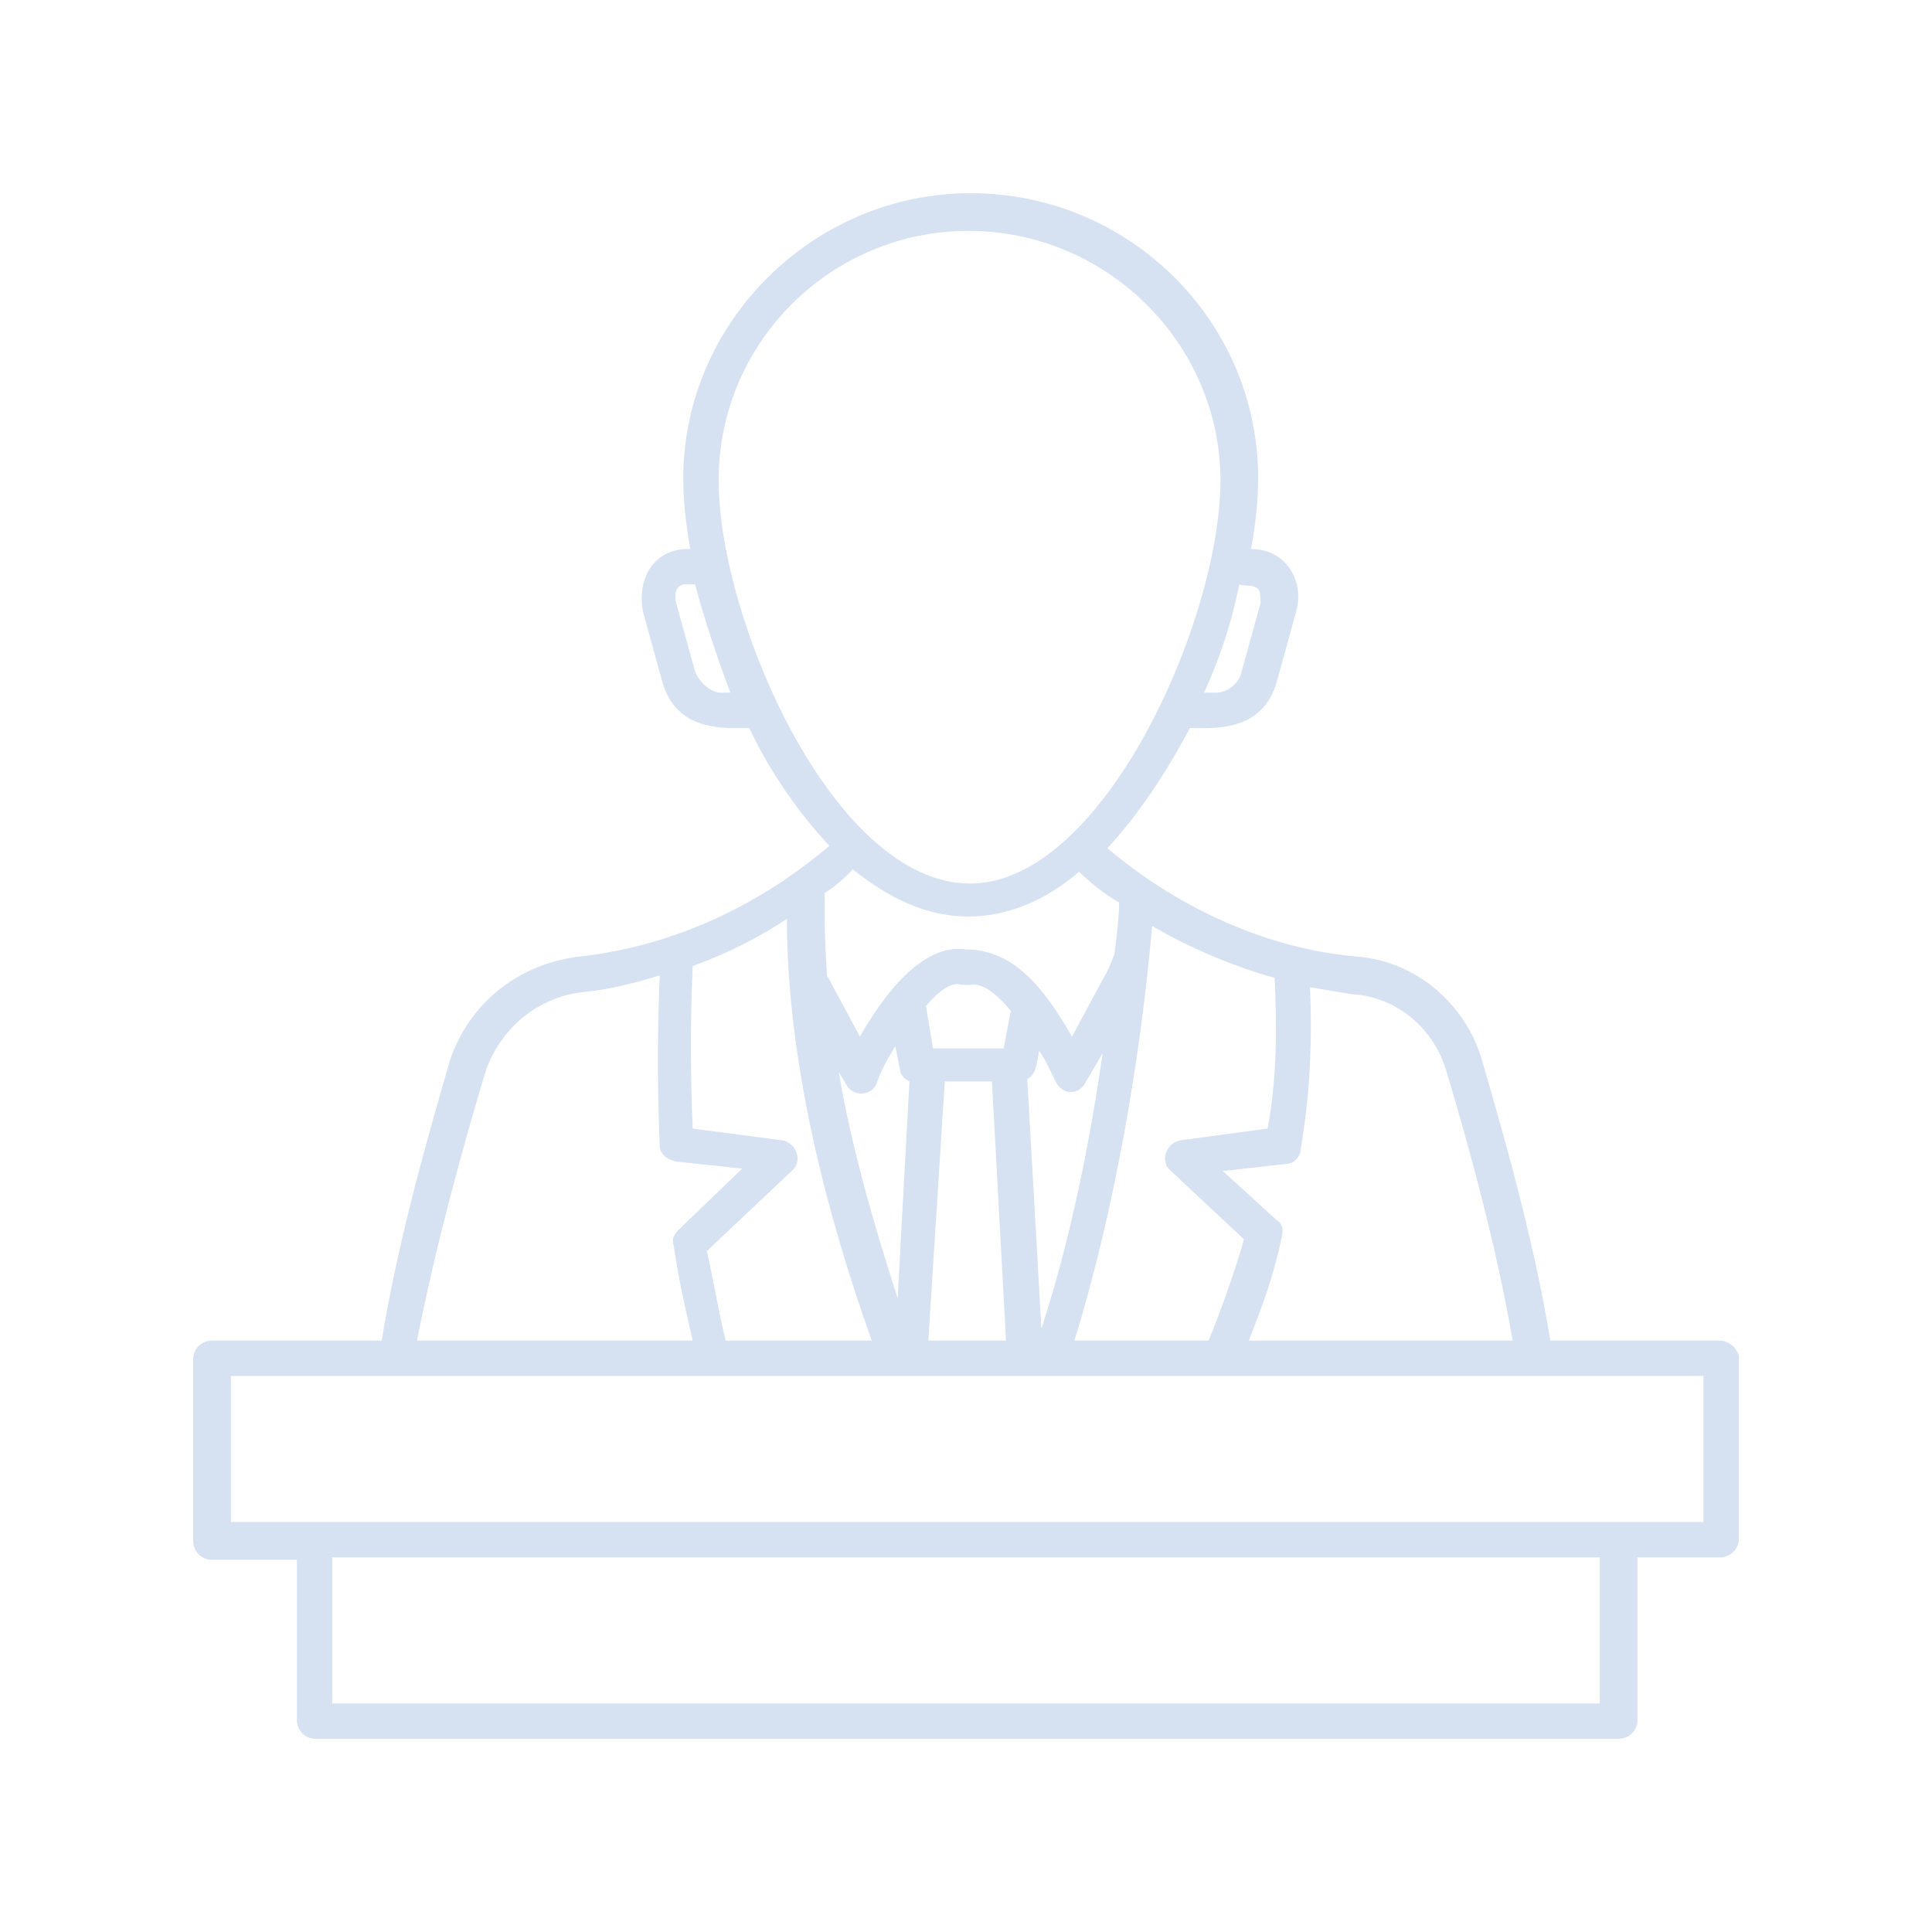 <svg width="100" height="100" viewBox="0 0 100 100" fill="none" xmlns="http://www.w3.org/2000/svg">
<path d="M89.024 69.39H80.244C79.39 64.146 77.805 58.658 76.707 54.878C75.854 51.951 73.293 49.756 70.244 49.512C65.854 49.146 61.219 47.195 57.317 43.902C58.902 42.195 60.366 40 61.585 37.683C62.805 37.683 65.366 37.927 66.098 35.244L67.073 31.707C67.561 30.122 66.585 28.415 64.756 28.415C65 27.073 65.122 25.854 65.122 24.756C65.122 16.585 58.415 10 50.244 10C42.073 10 35.366 16.707 35.366 24.756C35.366 25.854 35.488 27.073 35.732 28.415H35.61C33.902 28.415 32.927 29.878 33.293 31.707L34.268 35.244C35 37.927 37.561 37.683 38.781 37.683C39.878 40 41.342 42.073 42.927 43.781C38.902 47.195 34.39 49.024 30 49.512C26.829 49.878 24.268 51.951 23.293 54.878C22.195 58.658 20.61 64.146 19.756 69.39H10.976C10.488 69.39 10 69.756 10 70.366V79.756C10 80.244 10.366 80.732 10.976 80.732H15.366V89.024C15.366 89.512 15.732 90 16.341 90H83.781C84.268 90 84.756 89.634 84.756 89.024V80.61H89.024C89.512 80.61 90 80.244 90 79.634V70.244C90 69.878 89.512 69.39 89.024 69.39ZM74.878 55.488C75.976 59.146 77.439 64.39 78.293 69.39H64.634C65.366 67.561 65.976 65.854 66.341 64.024C66.463 63.658 66.341 63.293 66.098 63.171L63.293 60.61L66.585 60.244C66.951 60.244 67.317 59.878 67.317 59.512C67.805 56.707 67.927 53.902 67.805 51.098C68.537 51.219 69.268 51.342 70 51.463C72.317 51.585 74.268 53.293 74.878 55.488ZM36.585 64.756L40.976 60.61C41.585 60.122 41.219 59.146 40.488 59.024L35.854 58.415C35.732 55.61 35.732 52.683 35.854 50C37.561 49.39 39.268 48.537 40.732 47.561C40.732 54.756 42.683 62.561 45.122 69.39H37.561C37.195 67.927 36.951 66.341 36.585 64.756ZM57.927 46.707C57.927 47.439 57.805 48.415 57.683 49.39C57.195 50.61 57.561 49.756 55.488 53.658C54.024 51.098 52.439 49.146 50 49.146C47.683 48.781 45.61 51.707 44.512 53.658L42.805 50.488C42.683 48.658 42.683 47.683 42.683 46.219C43.293 45.854 43.781 45.366 44.146 45C45.976 46.463 47.927 47.439 50.122 47.439C52.195 47.439 54.146 46.585 55.854 45.122C56.463 45.732 57.439 46.463 57.927 46.707ZM46.342 54.146L46.585 55.366C46.585 55.61 46.829 55.854 47.073 55.976L46.463 67.195C45.122 63.049 44.024 59.146 43.415 55.488L43.781 56.098C44.146 56.829 45.122 56.707 45.366 56.098C45.61 55.366 45.976 54.756 46.342 54.146ZM47.927 52.073C49.146 50.61 49.756 50.976 49.756 50.976C49.878 50.976 50.122 50.976 50.244 50.976C50.976 50.854 51.829 51.707 52.317 52.317L51.951 54.268H48.293L47.927 52.073ZM53.781 54.39C54.146 54.878 54.39 55.488 54.634 55.976C55 56.707 55.854 56.707 56.219 55.976L57.073 54.512C56.463 58.781 55.488 63.902 53.902 68.781L53.171 55.854C53.658 55.61 53.658 55 53.781 54.39ZM48.902 55.976H51.342L52.073 69.39H48.049L48.902 55.976ZM59.634 47.927C61.707 49.146 64.146 50.122 65.976 50.61C66.098 53.171 66.098 55.854 65.61 58.415L61.098 59.024C60.366 59.146 60 60.122 60.61 60.61L64.39 64.146C63.902 65.854 63.293 67.561 62.561 69.39H55.61C57.683 62.683 59.024 54.878 59.634 47.927ZM65.122 30.488C65.244 30.61 65.244 30.976 65.244 31.22L64.268 34.756C64.146 35.366 63.537 35.854 62.927 35.854H62.317C63.171 34.024 63.781 32.073 64.146 30.244C64.512 30.366 64.878 30.244 65.122 30.488ZM50.122 11.951C57.317 11.951 63.171 17.805 63.171 24.878C63.171 32.073 57.073 45.854 50.122 45.732C43.049 45.61 37.195 31.951 37.195 24.878C37.195 17.683 43.049 11.951 50.122 11.951ZM37.317 35.854C36.829 35.854 36.219 35.366 35.976 34.756L35 31.22C34.878 30.732 35 30.244 35.488 30.244H35.976C36.463 32.073 37.073 33.902 37.805 35.854H37.317ZM25.122 55.488C25.854 53.293 27.805 51.585 30.244 51.342C31.585 51.219 32.927 50.854 34.146 50.488C34.024 53.415 34.024 56.342 34.146 59.268C34.146 59.756 34.512 60 35 60.122L38.415 60.488L35.122 63.658C34.878 63.902 34.756 64.146 34.878 64.512C35.122 66.219 35.488 67.805 35.854 69.39H21.585C22.561 64.39 24.024 59.146 25.122 55.488ZM82.805 88.171H17.195V80.61H82.805V88.171ZM88.171 78.781C80.366 78.781 20.366 78.781 11.951 78.781V71.219C20.61 71.219 78.902 71.219 88.171 71.219V78.781Z" fill="#366AB9" fill-opacity="0.2"/>
</svg>
